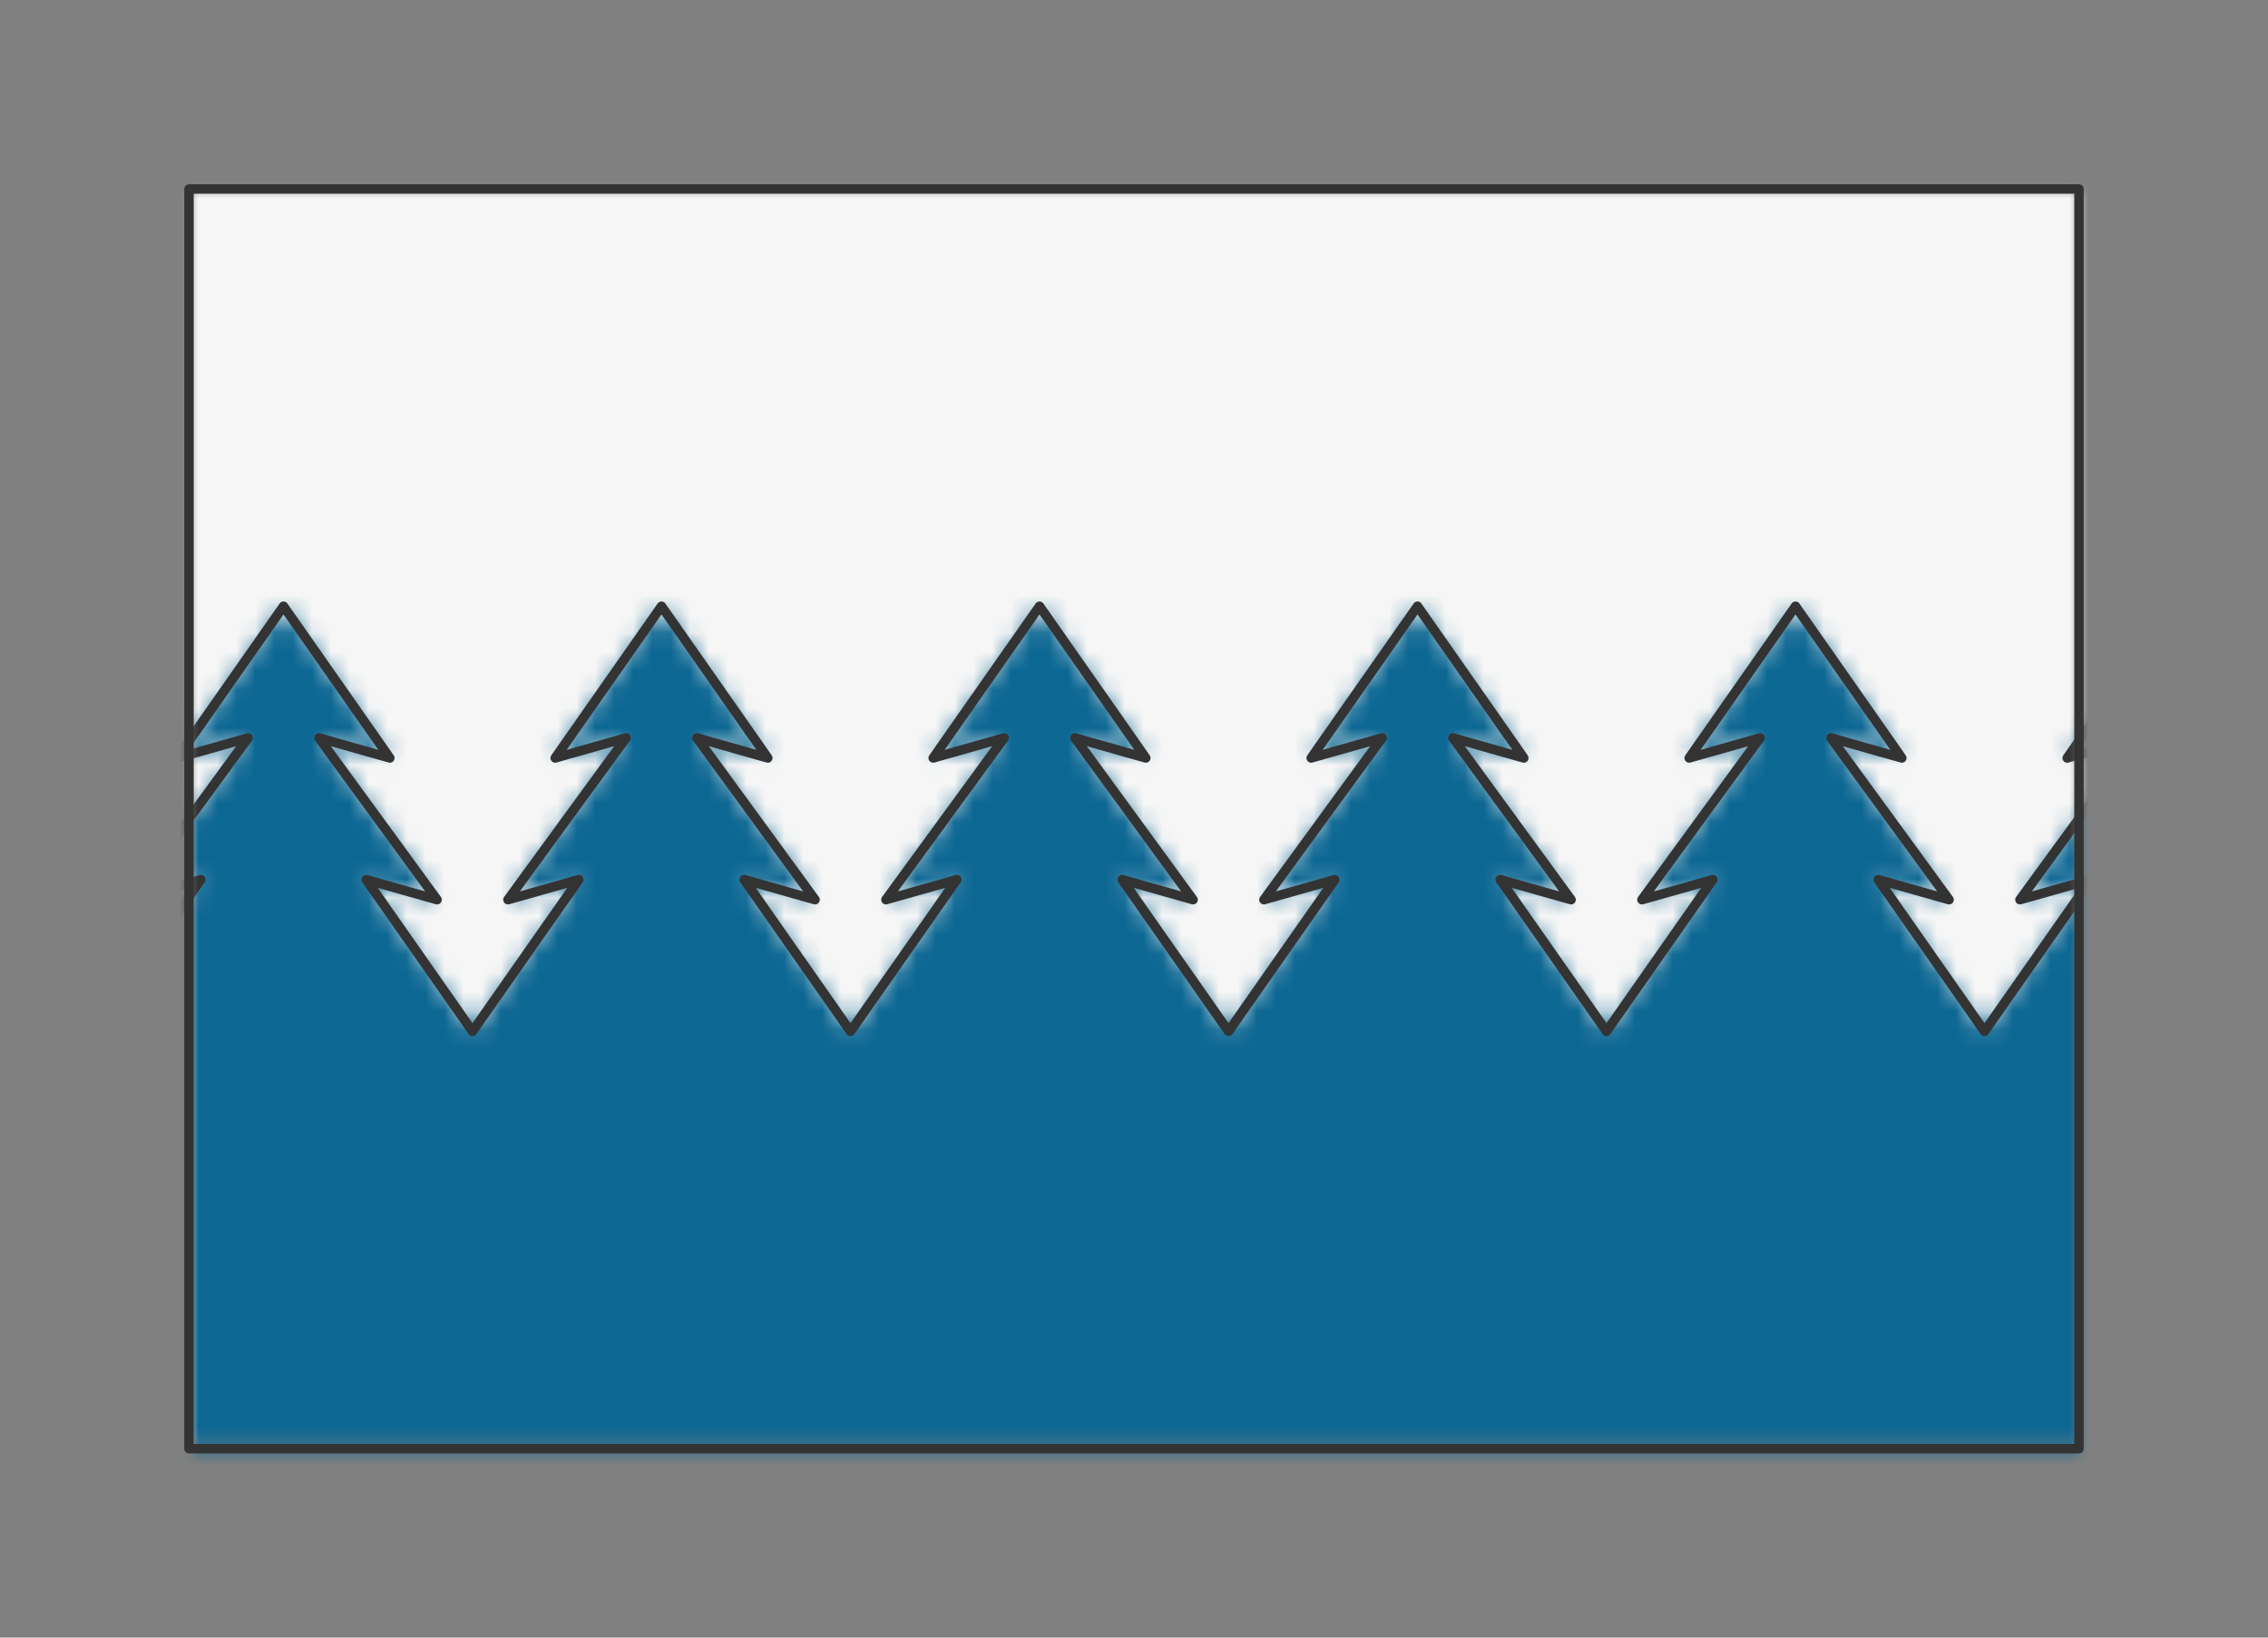 <svg preserveAspectRatio="xMidYMin slice" viewBox="-10 -10 120 86.667" xmlns="http://www.w3.org/2000/svg"><rect x="-10" y="-10" width="120" height="86.667" fill="#808080" stroke="none"/><defs><mask id="a"><path clip-rule="evenodd" d="M0 0h100v66.667H0z" fill-rule="evenodd" fill="#fff"/></mask></defs><g mask="url(#a)"><path d="M0 0h100v66.667H0z" fill-rule="evenodd" fill="#f0f0f0"/><defs><mask id="b"><path clip-rule="evenodd" d="m-40 33.333 3.125-4.28-3.75 1.062L-35 22.083l5.625 8.032-3.75-1.063 6.25 8.563-3.75-1.063L-25 44.583l5.625-8.03-3.75 1.062L-20 33.333l3.125-4.28-3.75 1.062L-15 22.083l5.625 8.032-3.75-1.063 6.25 8.563-3.75-1.063L-5 44.583l5.625-8.03-3.75 1.062L0 33.333l3.125-4.28-3.75 1.062L5 22.083l5.625 8.032-3.75-1.063 6.25 8.563-3.75-1.063L15 44.583l5.625-8.03-3.75 1.062L20 33.333l3.125-4.28-3.75 1.062L25 22.083l5.625 8.032-3.75-1.063 6.25 8.563-3.75-1.063L35 44.583l5.625-8.03-3.75 1.062L40 33.333l3.125-4.28-3.75 1.062L45 22.083l5.625 8.032-3.75-1.063 6.25 8.563-3.75-1.063L55 44.583l5.625-8.03-3.75 1.062L60 33.333l3.125-4.28-3.75 1.062L65 22.083l5.625 8.032-3.75-1.063 6.25 8.563-3.75-1.063L75 44.583l5.625-8.03-3.75 1.062L80 33.333l3.125-4.28-3.75 1.062L85 22.083l5.625 8.032-3.75-1.063 6.25 8.563-3.75-1.063L95 44.583l5.625-8.03-3.75 1.062L100 33.333l3.125-4.28-3.75 1.062L105 22.083l5.625 8.032-3.75-1.063 6.25 8.563-3.75-1.063L115 44.583l5.625-8.03-3.75 1.062L120 33.333l3.125-4.28-3.75 1.062L125 22.083l5.625 8.032-3.75-1.063 6.25 8.563-3.75-1.063L135 44.583l5.625-8.03-3.75 1.062L140 33.333l3.125-4.28-3.75 1.062L145 22.083l5.625 8.032-3.75-1.063 6.25 8.563-3.75-1.063L155 44.583l5.625-8.03-3.75 1.062L160 33.333l3.125-4.28-3.75 1.062L165 22.083l5.625 8.032-3.75-1.063 6.25 8.563-3.75-1.063L175 44.583l5.625-8.03-3.75 1.062L180 33.333h470a600 600 0 1 0-1200 0h510z" fill-rule="evenodd" fill="#fff" stroke-width=".1" stroke="#fff"/></mask></defs><g mask="url(#b)"><path fill="#f6f6f6" style="cursor:pointer" d="M-1000-1000h2000v2000h-2000z"/></g><defs><mask id="c"><path clip-rule="evenodd" d="m-40 33.333 3.125-4.28-3.75 1.062L-35 22.083l5.625 8.032-3.75-1.063 6.25 8.563-3.75-1.063L-25 44.583l5.625-8.03-3.75 1.062L-20 33.333l3.125-4.28-3.75 1.062L-15 22.083l5.625 8.032-3.75-1.063 6.25 8.563-3.75-1.063L-5 44.583l5.625-8.03-3.75 1.062L0 33.333l3.125-4.28-3.75 1.062L5 22.083l5.625 8.032-3.75-1.063 6.25 8.563-3.75-1.063L15 44.583l5.625-8.03-3.75 1.062L20 33.333l3.125-4.28-3.75 1.062L25 22.083l5.625 8.032-3.75-1.063 6.25 8.563-3.75-1.063L35 44.583l5.625-8.03-3.75 1.062L40 33.333l3.125-4.28-3.75 1.062L45 22.083l5.625 8.032-3.75-1.063 6.25 8.563-3.75-1.063L55 44.583l5.625-8.03-3.75 1.062L60 33.333l3.125-4.28-3.75 1.062L65 22.083l5.625 8.032-3.75-1.063 6.25 8.563-3.75-1.063L75 44.583l5.625-8.03-3.75 1.062L80 33.333l3.125-4.28-3.75 1.062L85 22.083l5.625 8.032-3.75-1.063 6.25 8.563-3.75-1.063L95 44.583l5.625-8.03-3.75 1.062L100 33.333l3.125-4.28-3.75 1.062L105 22.083l5.625 8.032-3.75-1.063 6.25 8.563-3.75-1.063L115 44.583l5.625-8.03-3.75 1.062L120 33.333l3.125-4.28-3.75 1.062L125 22.083l5.625 8.032-3.75-1.063 6.25 8.563-3.75-1.063L135 44.583l5.625-8.03-3.75 1.062L140 33.333l3.125-4.28-3.75 1.062L145 22.083l5.625 8.032-3.75-1.063 6.25 8.563-3.75-1.063L155 44.583l5.625-8.03-3.75 1.062L160 33.333l3.125-4.28-3.75 1.062L165 22.083l5.625 8.032-3.75-1.063 6.25 8.563-3.75-1.063L175 44.583l5.625-8.03-3.75 1.062L180 33.333h470a600 600 0 1 1-1200 0h510z" fill-rule="evenodd" fill="#fff"/></mask></defs><g mask="url(#c)"><path fill="#0c6793" style="cursor:pointer" d="M-1000-1000h2000v2000h-2000z"/></g><path d="m-40 33.333 3.125-4.28-3.75 1.062L-35 22.083l5.625 8.032-3.75-1.063 6.25 8.563-3.75-1.063L-25 44.583l5.625-8.03-3.75 1.062L-20 33.333l3.125-4.28-3.75 1.062L-15 22.083l5.625 8.032-3.75-1.063 6.25 8.563-3.75-1.063L-5 44.583l5.625-8.03-3.75 1.062L0 33.333l3.125-4.28-3.75 1.062L5 22.083l5.625 8.032-3.75-1.063 6.25 8.563-3.75-1.063L15 44.583l5.625-8.03-3.75 1.062L20 33.333l3.125-4.28-3.75 1.062L25 22.083l5.625 8.032-3.75-1.063 6.25 8.563-3.75-1.063L35 44.583l5.625-8.03-3.75 1.062L40 33.333l3.125-4.28-3.75 1.062L45 22.083l5.625 8.032-3.75-1.063 6.25 8.563-3.75-1.063L55 44.583l5.625-8.03-3.75 1.062L60 33.333l3.125-4.28-3.75 1.062L65 22.083l5.625 8.032-3.75-1.063 6.25 8.563-3.75-1.063L75 44.583l5.625-8.03-3.75 1.062L80 33.333l3.125-4.28-3.75 1.062L85 22.083l5.625 8.032-3.75-1.063 6.25 8.563-3.75-1.063L95 44.583l5.625-8.03-3.75 1.062L100 33.333l3.125-4.28-3.75 1.062L105 22.083l5.625 8.032-3.75-1.063 6.25 8.563-3.75-1.063L115 44.583l5.625-8.03-3.75 1.062L120 33.333l3.125-4.28-3.75 1.062L125 22.083l5.625 8.032-3.75-1.063 6.25 8.563-3.75-1.063L135 44.583l5.625-8.03-3.75 1.062L140 33.333l3.125-4.28-3.75 1.062L145 22.083l5.625 8.032-3.75-1.063 6.25 8.563-3.75-1.063L155 44.583l5.625-8.03-3.75 1.062L160 33.333l3.125-4.28-3.75 1.062L165 22.083l5.625 8.032-3.75-1.063 6.25 8.563-3.75-1.063L175 44.583l5.625-8.03-3.75 1.062L180 33.333" fill="none" stroke-linecap="round" stroke-linejoin="round" stroke-width=".5" stroke="#333"/></g><path d="M0 0h100v66.667H0z" fill="none" stroke-linecap="round" stroke-linejoin="round" stroke-width=".5" stroke="#333"/></svg>